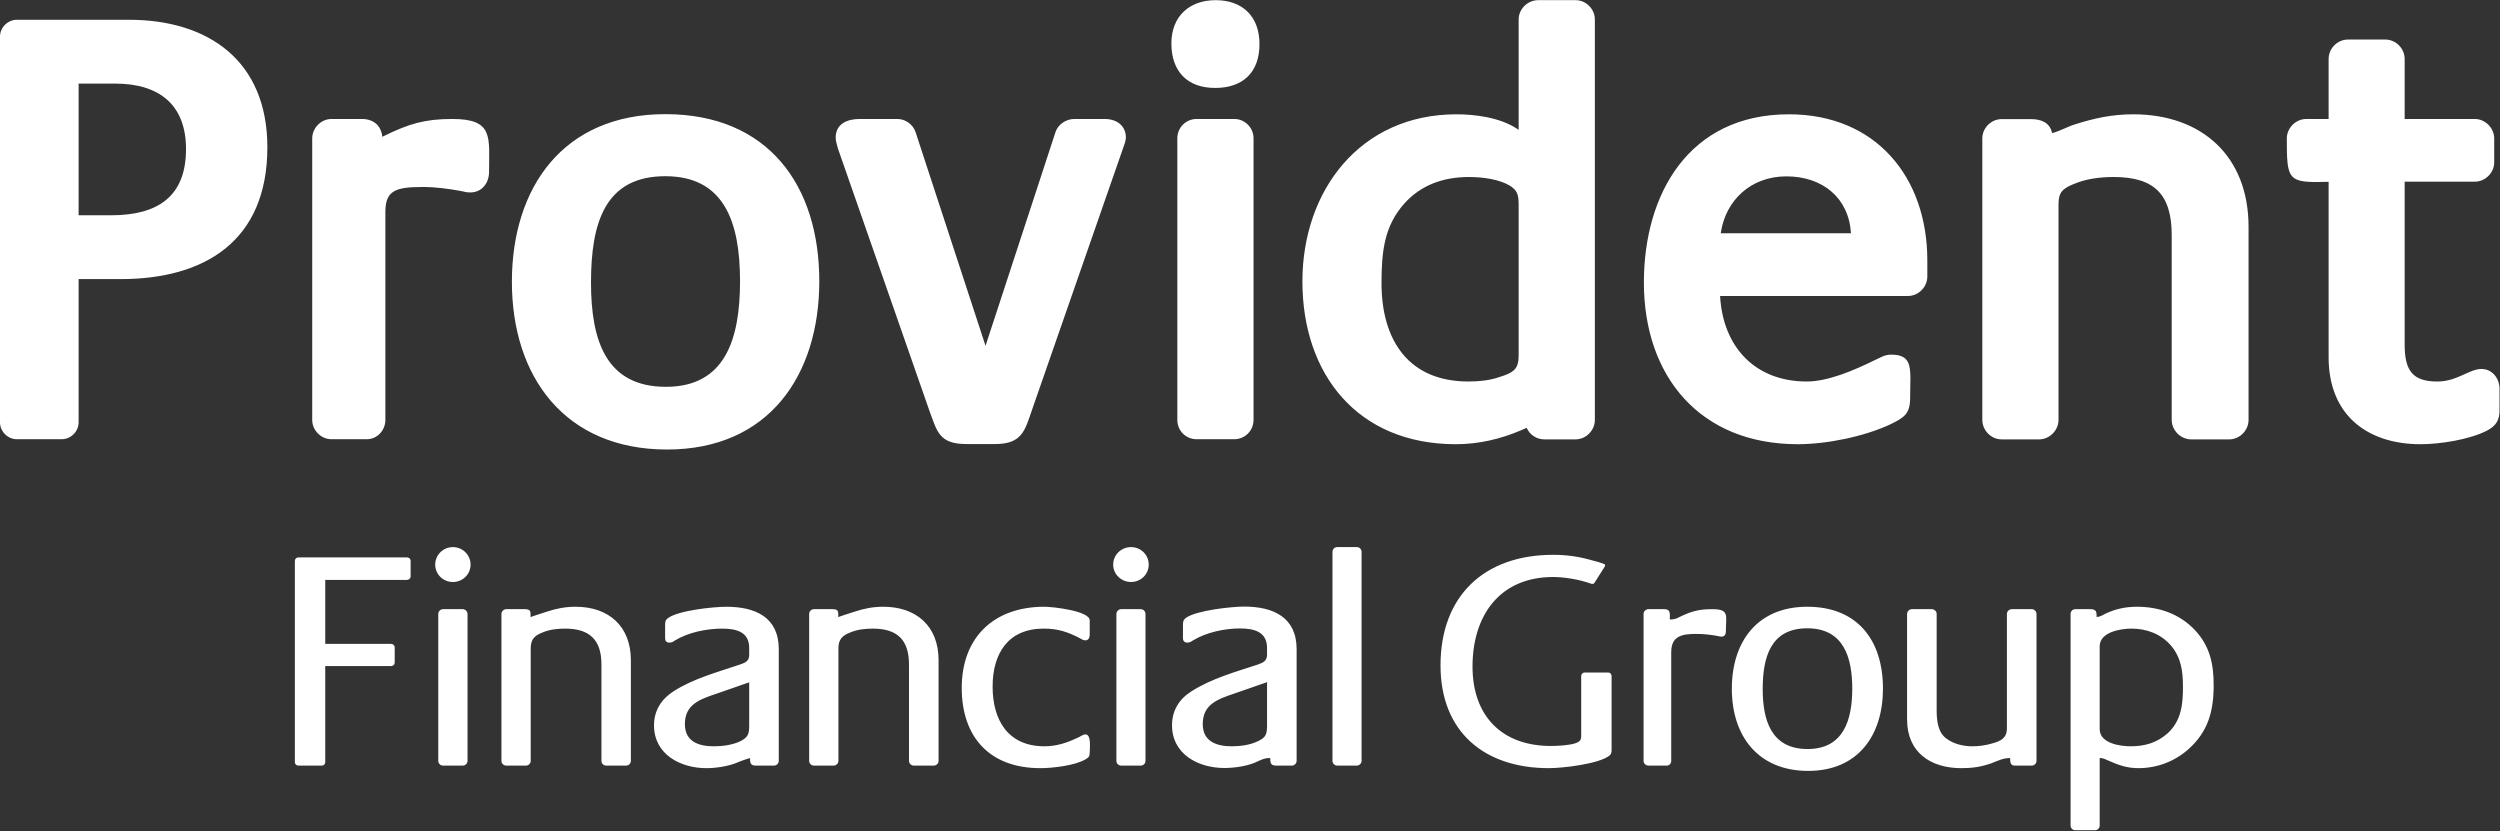 <svg version="1.2" xmlns="http://www.w3.org/2000/svg" viewBox="0 0 1555 517" width="1555" height="517">
	<rect x="0" y="0" width="1555" height="517" fill="#333333" stroke="none"/>
	<title>download (3)-svg</title>
	<style>
		.s0 { fill: #ffffff } 
	</style>
	<g id="UI-Kit">
		<g id="Colours">
			<g id="PFG-LOGO">
				<g id="Full-name-">
					<g id="Provident">
						<path id="Fill-12" fill-rule="evenodd" class="s0" d="m80.2 12.3c49.3 0 86.1 25.4 86.1 79.3 0 58.4-39 82-91.3 82h-26.1v89.1c0 5.7-4.8 10.5-10.6 10.5h-27.8c-5.7 0-10.5-4.8-10.5-10.5v-239.9c0-5.7 4.8-10.5 10.5-10.5zm-11.1 121.6c29.5 0 46.6-12 46.6-41.2 0-27.3-16.4-40.7-44-40.7h-22.8v81.9zm168.7-48.8l1.4-0.7c15.1-7.4 25.1-10.4 42.2-10.4 25.8 0 22.8 11.4 22.8 32.9 0 6.9-4.4 12.8-11.7 12.8-1.9 0-3.9-0.4-5.8-0.9-7.7-1.4-15.7-2.5-23.8-2.5-16.8 0-23.2 2.2-23.2 15.5v129.4c0 6.5-5.1 12-11.6 12h-21.9c-6.5 0-12-5.5-12-12v-175.1c0-6.5 5.5-12.1 12-12.1h18.9c7.1 0 12 4 12.7 11.1zm176-14.1c64.1 0 95.8 44.4 95.8 103.9 0 58.3-31.2 104.7-94.7 104.7-63.3 0-96.5-45-96.5-104.3 0-58.8 32-104.3 95.4-104.3zm0.4 169.6c36.7 0 46.1-29.3 46.1-65.7 0-36.6-9.7-65.3-46.5-65.3-37.4 0-46.2 28.8-46.2 66.1 0 36.3 9.4 64.9 46.6 64.9zm284.6-160.9c1 1.8 1.5 3.7 1.5 5.6 0 2.5-1.1 5-1.9 7.3l-56.3 161.8c-4.6 13.3-6.2 21.8-23.2 21.8h-17.7c-17.1 0-18.3-7.7-23.2-21l-56.8-162.8c-0.5-2.3-1.4-4.4-1.4-6.7 0-8.9 7.4-11.7 15-11.7h23.3c5.1 0 9.8 3.4 11.4 8.2l43.5 132.9 43.5-132.9c1.6-4.9 6.7-8.2 11.7-8.2h18.9c4.6 0 9.3 1.6 11.7 5.7zm33.5 6.3c0-6.6 5.3-12 12-12h23.4c6.6 0 12 5.4 12 12v175.2c0 6.7-5.4 12-12 12h-23.4c-6.7 0-12-5.3-12-12zm23.8-85.9c16.9 0 27.3 10.3 27.3 27.3 0 17.9-10.6 27.3-27.6 27.3-17.5 0-27.2-10.5-27.2-27.7 0-16.9 11.3-26.9 27.5-26.9zm193.5 266c-1.1 0.4-2.2 1-3.4 1.5-12.9 5.5-26.4 8.7-40.7 8.7-60.9 0-95.4-43.3-95.4-101.3 0-56.3 35.8-103.9 95.8-103.9 11 0 27.1 1.8 38 9.2l0.7 0.5v-68.7c0-6.5 5.6-12 12.1-12h23.3c6.5 0 12 5.5 12 12v249.1c0 6.5-5.5 12.1-12 12.1h-19.3c-4.8 0-9.2-2.7-11.1-7.2zm-17.2-31.5c9.5-2.9 12.2-5.3 12.2-13.5v-93.7c0-6.4-0.9-8.8-5.1-11.7-6.6-4.1-16.9-5.6-25.8-5.6-16 0-30 5-40.4 16.7-12.1 13.8-14 29.1-14 49.3 0 36.3 17.5 61.2 54 61.2 6.6 0 13.4-0.7 19.1-2.7zm137.5-50.5c1.7 31.5 21.6 53.2 53.9 53.2 13.1 0 29.1-6.8 42.1-13.2 3.8-1.6 6-3.5 10.5-3.5 14.2 0 11.7 9.6 11.7 26.9 0 10-3.8 12.2-11.8 16.2-16.6 7.9-40.2 12.6-58.1 12.6-60.7 0-95.7-42.1-95.7-100.6 0-54.7 27.7-104.6 90.2-104.6 54.1 0 86.1 39.1 86.1 90.9v10c0 6.5-5.5 12.1-12 12.1zm81.4-39c-1.3-21.9-17.5-35.4-40.2-35.4-21.8 0-37.8 14.6-40.8 35.4zm125.1-62.3c5-1.3 9.5-4 14.4-5.5 12-3.8 23-6.2 36.1-6.2 42.6 0 71.7 26 71.7 70v120.1c0 6.5-5.5 12.1-12 12.1h-23.7c-6.5 0-12.1-5.6-12.1-12.1v-114.9c0-25.4-10.8-36.2-36.1-36.2-8.4 0-16.8 1.1-23.9 4-8.1 3.1-10.4 5.7-10.4 12.9v134.2c0 6.5-5.6 12.1-12 12.1h-23.4c-6.5 0-12-5.6-12-12.1v-175.1c0-6.5 5.5-12 12-12h18.2c6.1 0 11.8 1.9 13.2 8.7zm278.3 159.1v13.4c0 6.1-2.2 9.5-7.5 12.4-11.3 5.9-30 8.6-41.6 8.6-33.2 0-57.2-18.2-57.2-54.1v-109.1c-25.4 0.7-26-0.5-26-27 0-6.5 5.6-12.1 12.1-12.1h13.9v-37.3c0-6.6 5.5-12.1 12-12.1h23.3c6.5 0 12 5.5 12 12.1v37.3h43.6c6.5 0 12.1 5.6 12.1 12.1v14.9c0 6.5-5.6 12-12.1 12h-43.6v101.4c0 16.4 5.2 22.9 20.3 22.9 12.4 0 19.9-7.8 27.4-7.8 6.9 0 11.3 5.9 11.3 12.4z"/>
					</g>
					<g id="Financial-Group">
						<path id="Fill-32" fill-rule="evenodd" class="s0" d="m253.1 360.7h-50.8v39.8h41c1.2 0 2.2 1 2.2 2.1v9.6c0 1.1-1 2.1-2.2 2.1h-41v59.8c0 1.2-0.9 2.1-2.1 2.1h-14.7c-1.1 0-2.1-0.9-2.1-2.1v-125.2c0-1.2 1-2.2 2.1-2.2h67.6c1.2 0 2.3 0.8 2.3 2.2v9.7c0 1.1-1.1 2.1-2.3 2.1zm28.6 1.3c-6.1 0-11-4.8-11-10.8 0-6 4.9-10.9 11-10.9 6.1 0 11 4.9 11 10.9 0 6-4.9 10.8-11 10.8zm-9.1 19.9c0-1.6 1.3-3 3-3h12.2c1.6 0 3 1.4 3 3v91.3c0 1.7-1.4 3-3 3h-12.2c-1.7 0-3-1.3-3-3zm116.9 94.3h-12.5c-1.6 0-2.9-1.3-2.9-2.9v-60c0-15.2-7.3-22.3-22.5-22.3-4.7 0-9.6 0.5-13.9 2.3-5.1 1.9-7.6 4.3-7.6 9.9v70.1c0 1.6-1.4 2.9-2.9 2.9h-12.3c-1.6 0-3-1.3-3-2.9v-91.5c0-1.5 1.4-2.9 3-2.9h11.4c4.1 0 3.7 1.6 3.7 4.9 0 0 6.7-2.3 10-3.3 6.1-2 11.6-3.1 18-3.1 20.7 0 34.4 12.2 34.4 33.2v62.7c0 1.6-1.4 2.9-2.9 2.9zm191.3 0h-12.5c-1.5 0-2.9-1.3-2.9-2.9v-60c0-15.2-7.2-22.3-22.5-22.3-4.6 0-9.5 0.5-13.8 2.3-5.1 1.9-7.6 4.3-7.6 9.9v70.1c0 1.6-1.4 2.9-3 2.9h-12.3c-1.5 0-2.9-1.3-2.9-2.9v-91.5c0-1.5 1.4-2.9 2.9-2.9h11.5c4.1 0 3.7 1.6 3.7 4.9 0 0 6.7-2.3 10-3.3 6.1-2 11.5-3.1 18-3.1 20.7 0 34.4 12.2 34.4 33.2v62.7c0 1.6-1.4 2.9-3 2.9zm-99.4 0h-11.4c-3.3 0-3.5-1.9-3.5-4.7 0 0-4.8 1.4-7.9 2.8-5.3 2.3-13.3 3.5-19.2 3.5-16.2 0-32.6-8.6-32.6-26.6 0-9.2 4.5-16.3 12.1-21.2 12.5-8 27.6-12 41.5-16.7 3.3-1.2 5.6-2.1 5.6-6v-4.3c0-10.1-8.2-12-16.8-12-9.8 0-20.9 2.3-29.3 7.3-1.2 0.8-1.9 1.4-3.5 1.4-1.8 0-2.7-1-2.7-2.7v-7.8c0-2.3 0-3.5 1.9-4.8 6.3-4.7 28.2-7 36.2-7 17.9 0 32.6 6.4 32.6 26.4v69.5c0 1.6-1.4 2.9-3 2.9zm-15.4-51.8l-20.1 7c-10.4 3.5-19.9 6.6-19.9 19 0 10.9 8.6 13.8 18 13.8 5.4 0 11.5-0.8 16.4-3.1 4.8-2.4 5.6-4.5 5.6-9.7zm209.2 47.9c-6.6 3.9-20.5 5.5-28.1 5.5-31.5 0-48.9-19.3-48.9-49.9 0-31.5 20-50.5 51.4-50.5 4.9 0 28.2 2.5 28.2 8.5v9.1c0 1.6-0.8 3.3-2.6 3.3-1.2 0-2.2-0.5-3.1-1.1-7.8-4.1-13.9-6.2-22.9-6.2-22.2 0-31.8 15.5-31.8 36.1 0 20.8 9.6 37.1 32.2 37.1 8 0 14.7-2.4 21.7-5.8 1.2-0.6 2.5-1.6 3.9-1.6 3.7 0 2.6 8.9 2.6 11.3 0 2.5-0.7 3.1-2.6 4.2zm28.3-110.3c-6.1 0-11.1-4.8-11.1-10.8 0-6.1 5-10.9 11.1-10.9 6.1 0 11 4.8 11 10.9 0 6-4.9 10.8-11 10.8zm-9.1 19.9c0-1.6 1.3-3 3-3h12.1c1.7 0 3 1.4 3 3v91.3c0 1.7-1.3 3-3 3h-12.1c-1.7 0-3-1.3-3-3zm109.2 94.3h-10c-3.3 0-3.5-1.9-3.5-4.7h-0.4c-3.5 0-5.9 1.4-9 2.8-5.3 2.3-13.3 3.4-19.1 3.4-16.2 0-32.6-8.5-32.6-26.6 0-9.1 4.4-16.3 12.1-21.1 12.5-8 27.5-12.1 41.4-16.7 3.3-1.2 5.6-2.2 5.6-6.1v-4.2c0-10.1-8.2-12.1-16.8-12.1-9.7 0-20.9 2.4-29.2 7.4-1.2 0.8-2 1.4-3.6 1.4-1.7 0-2.7-1-2.7-2.7v-7.8c0-2.3 0-3.5 1.9-4.9 6.3-4.6 28.2-7 36.2-7 17.9 0 32.6 6.5 32.6 26.5v69.5c0 1.5-1.4 2.9-2.9 2.9zm-15.5-51.9l-20.1 7c-10.3 3.5-19.9 6.6-19.9 19.1 0 10.8 8.6 13.8 18 13.8 5.4 0 11.5-0.8 16.4-3.2 4.9-2.3 5.6-4.4 5.6-9.7zm40.7-81c0-1.7 1.3-3 3-3h12.1c1.7 0 3 1.3 3 3v129.9c0 1.6-1.3 3-3 3h-12.1c-1.7 0-3-1.4-3-3zm160.6 5c2.7 0.7 6 1.5 8.7 2.7 0.6 0.5 0 1.5 0 1.5l-6.4 10.1c-0.5 0.8-1.5 0.6-1.9 0.5-7.7-2.8-17.3-4.2-23.7-4.2-33.6 0-50.2 24.3-50.2 55.7 0 30.5 18 49.4 48.8 49.4 4 0 11.8-0.4 15.5-1.8 2.3-0.9 3.3-1.7 3.3-4.4v-37.3c0-1.2 1-2.2 2.1-2.2h14.7c1.2 0 2.1 1 2.1 2.2v45.6c0 1.4 0 2.7-1.1 3.7-6.3 5.4-29.5 8-37.9 8-40.4 0-67.4-22.8-67.4-63.9 0-43.1 27-68.8 70.1-68.8 8 0 15.6 1 23.3 3.2zm81.4 47.7c-0.8 0-1.6-0.2-2.4-0.4-4.3-0.8-8.7-1.3-13.2-1.3-8.8 0-15.7 1.1-15.7 11.4v67.6c0 1.6-1.2 2.9-2.7 2.9h-11.5c-1.6 0-3-1.3-3-2.9v-91.5c0-1.5 1.4-2.9 3-2.9h9.9c4.2 0 3.4 3.3 3.4 6.4h0.6c2.1 0 3.3-0.4 5-1.3 7.6-3.7 12.3-5.1 20.7-5.1 11 0 8.6 3.9 8.6 13.8 0 1.8-0.8 3.3-2.7 3.3zm53.9 83.5c-31 0-47.5-21.5-47.5-51.1 0-29.3 15.9-51 46.9-51 31.5 0 47.1 21.1 47.1 50.9 0 29.1-15.5 51.2-46.5 51.2zm-0.6-88.7c-23 0-27.7 18.4-27.7 37.8 0 19.1 5.1 37.3 27.9 37.3 22.7 0 27.8-18.6 27.8-37.6 0-19.3-5.3-37.5-28-37.5zm139.7 85.4h-10.6c-2.9 0-2.9-2.5-2.9-4.7-4.3 0-7.4 1.6-11.5 3.2-6.5 2.3-12 3.1-18.8 3.1-19.3 0-33.8-9.9-33.8-30.3v-65.7c0-1.5 1.4-2.9 3-2.9h12.4c1.6 0 3 1.4 3 2.9v60c0 6.3 0.7 13.8 6.2 17.7 4.5 3.3 10.4 4.7 16 4.7 4.1 0 8.4-0.6 12.4-1.8 5.4-1.5 9.1-3.3 9.1-9.5v-71.1c0-1.5 1.4-2.9 3-2.9h12.5c1.5 0 2.9 1.4 2.9 2.9v91.5c0 1.6-1.4 2.9-2.9 2.9zm97.3-10.1c-8.6 7.6-19.5 11.7-31.1 11.7-6.6 0-12.1-1.8-18.1-4.5-2-0.8-3.7-1.9-5.9-1.8v42c0 1.6-1.3 2.9-2.9 2.9h-12.3c-1.6 0-2.9-1.3-2.9-2.9v-131.7c0-1.5 1.3-2.9 2.9-2.9h9.4c3.9 0 3.9 2 3.9 4.9 2.1-0.2 3.1-0.8 4.9-1.8 6.2-3.1 13-4.6 20.1-4.6 13.8 0 26.7 4.4 36.3 14.7 9.2 9.9 11.5 21 11.5 34.2 0 16.1-3.5 28.9-15.8 39.8zm-10.7-64.5c-6.3-7.3-15.1-10.6-24.7-10.6-6.6 0-19.7 2.1-19.7 11v51.5c0 8.9 12.7 10.7 19.3 10.7 8.8 0 16.4-2.2 23.1-8.2 8.4-7.8 9.4-18 9.4-28.7 0-9.5-1-18.1-7.4-25.7z"/>
					</g>
				</g>
			</g>
		</g>
	</g>
</svg>